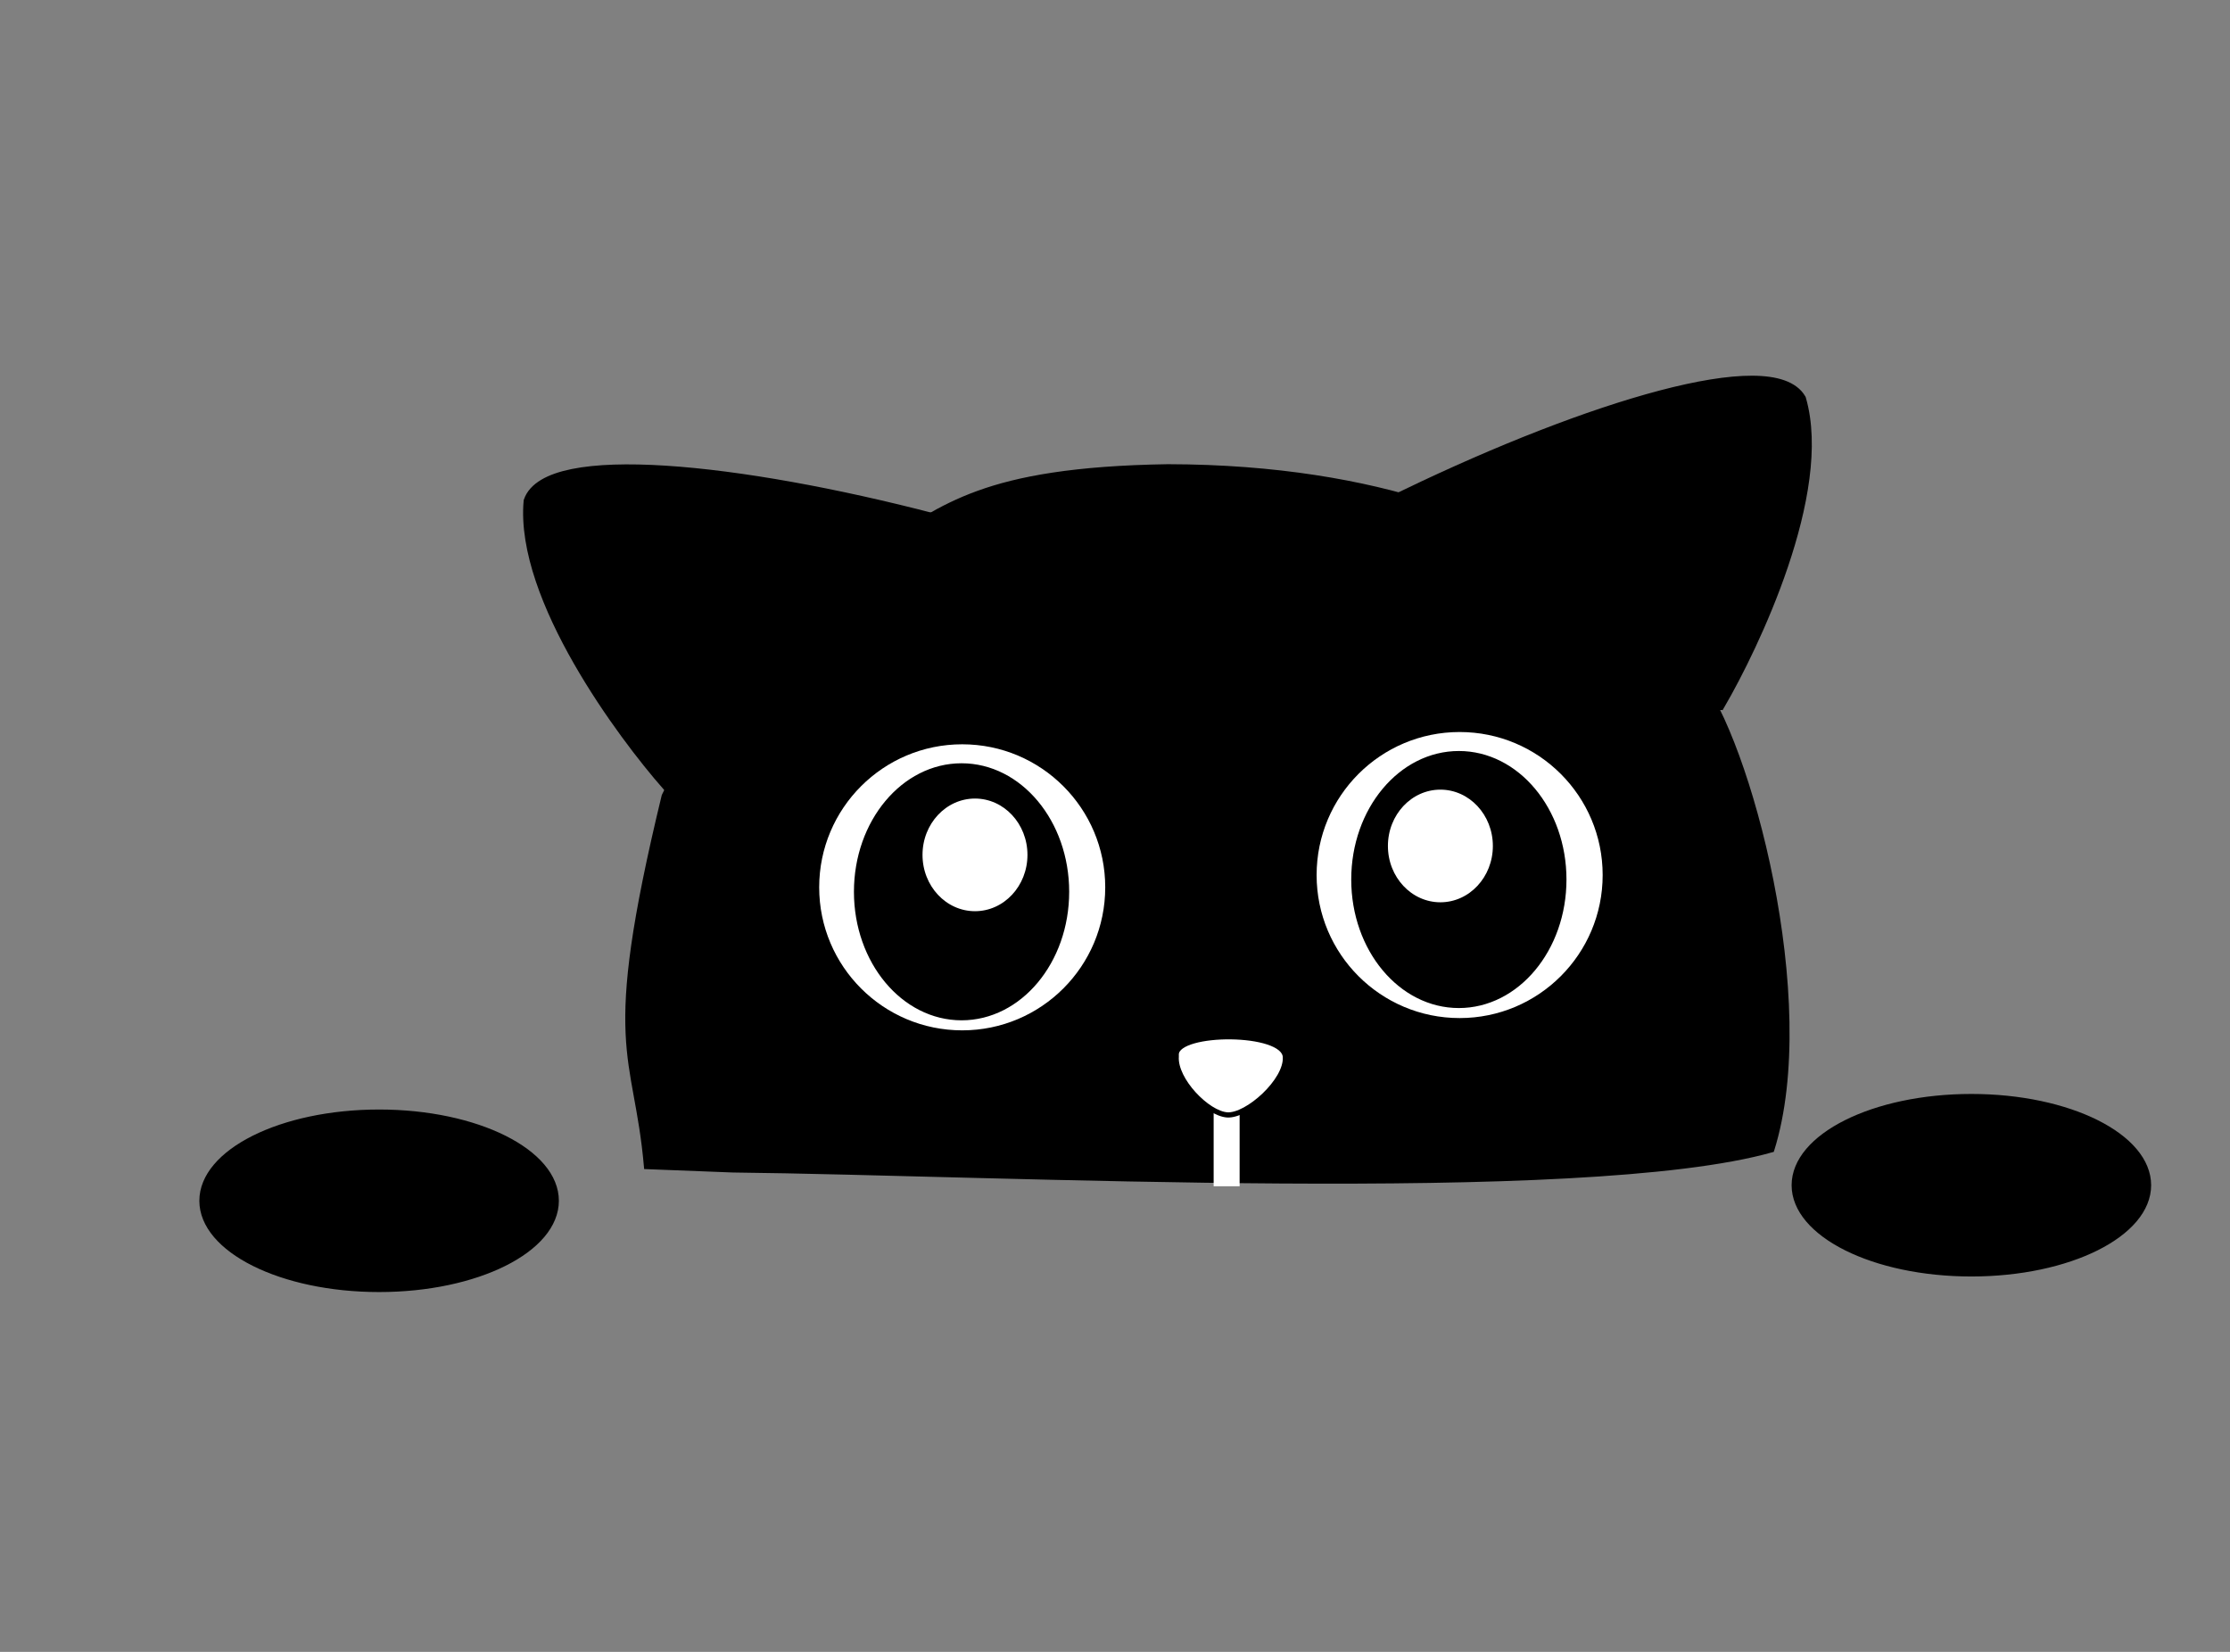 <svg xmlns="http://www.w3.org/2000/svg" xmlns:xlink="http://www.w3.org/1999/xlink" width="100%" height="100%" viewBox="0 0 1080 800" preserveAspectRatio="xMinYMin meet"  xmlns:drawsvg="http://www.drawsvg.org"><rect x="0" y="0" width="1080" height="800" fill="#808080" stroke="none"/><rect id="svgEditorBackground" x="0" y="0" width="1320" height="700" style="fill: none; stroke: none;"/><ellipse id="e6_ellipse" cx="321.261" cy="350.225" style="fill:black;stroke:black;stroke-width:1px" rx="31.96" ry="15.98" transform="matrix(2.682 0 0 2.682 -678.018 -357.764)"/><ellipse id="e7_ellipse" cx="608.786" cy="347.415" style="fill:black;stroke:black;stroke-width:1px" rx="31.96" ry="15.98" transform="matrix(2.682 0 0 2.682 -678.018 -357.764)"/><g id="e14_group" transform="matrix(1.156 0 0 1.156 394.468 55.479)"/><g id="e16_group" transform="matrix(-1.156 0 0 1.156 788.612 55.48)"/><path d="M392.218,341.725c50.855,.64,163.7,7.488,199.984,-4.545c9.014,-33.623,-4.595,-92.698,-14.392,-106.81c-11.313,-13.983,-14.258,-14.783,-24.999,-23.862c-10.361,-9.079,-34.848,-23.389,-76.888,-23.483c-35.98,.662,-43.003,9.456,-54.92,17.497c-10.023,10.443,-25.698,17.252,-42.043,56.74c-11.989,57.893,-5.403,57.128,-3.409,83.706Z" style="stroke:black;fill:black;stroke-width:1px" id="e18_area3" transform="matrix(2.515 0 0 2.148 -631.372 -167.255)"/><circle id="e19_circle" cx="403.066" cy="252.866" style="fill:white;stroke:black;stroke-width:1px" r="64.815" transform="matrix(1.077 0 0 1.077 31.901 157.393)"/><ellipse id="e21_ellipse" cx="442.694" cy="282.732" style="fill:black;stroke:black;stroke-width:1px" rx="23.787" ry="28.504" transform="matrix(2.146 0 0 2.146 -484.333 -174.847)"/><ellipse id="e22_ellipse" cx="445.724" cy="274.4" style="fill:white;stroke:black;stroke-width:1px" rx="12.342" ry="13.211" transform="matrix(2.146 0 0 2.146 -484.333 -174.847)"/><circle id="e20_circle" cx="626.749" cy="247.346" style="fill:white;stroke:black;stroke-width:1px" r="64.815" transform="matrix(1.077 0 0 1.077 31.901 157.392)"/><ellipse id="e23_ellipse" cx="554.922" cy="279.963" style="fill:black;stroke:black;stroke-width:1px" rx="23.787" ry="28.504" transform="matrix(2.146 0 0 2.146 -484.333 -174.847)"/><ellipse id="e24_ellipse" cx="550.755" cy="272.389" style="fill:white;stroke:black;stroke-width:1px" rx="12.342" ry="13.211" transform="matrix(2.146 0 0 2.146 -484.333 -174.847)"/><path d="M383.541,241.767c7.504,-4.065,12.81,-10.88,25.7,-16.716c-15.02,-7.75,-30.16,-12.846,-32.621,-8.91c-2.462,7.692,3.394,20.78,6.038,25.626Z" style="stroke:black;fill:black;stroke-width:1px" id="e27_area3" transform="matrix(5.658 -1.275 1.275 5.658 -2150.01 -499.938)"/><path d="M449.289,251.795c7.504,-4.065,12.81,-10.88,25.7,-16.716c-15.02,-7.75,-30.16,-12.846,-32.621,-8.91c-2.462,7.692,3.394,20.78,6.038,25.626Z" style="stroke:black;fill:black;stroke-width:1px" id="e28_area3" transform="matrix(-5.797 -0.162 -0.162 5.797 3472.84 -1046.06)"/><path d="M487.251,330.668v15.035" style="fill:none;stroke:white;stroke-width:5px" id="e30_pathV" transform="matrix(2.515 0 0 2.515 -631.372 -294.94)"/><path d="M477.548,320.228c.304,-4.481,20.728,-4.537,21.015,.571c.287,4.594,-7.361,11.414,-11.193,11.164c-3.832,-.249,-10.127,-6.741,-9.822,-11.221Z" style="stroke:black;fill:white;stroke-width:1px" id="e32_area3" transform="matrix(2.515 0 0 2.515 -631.372 -294.94)"/></svg>